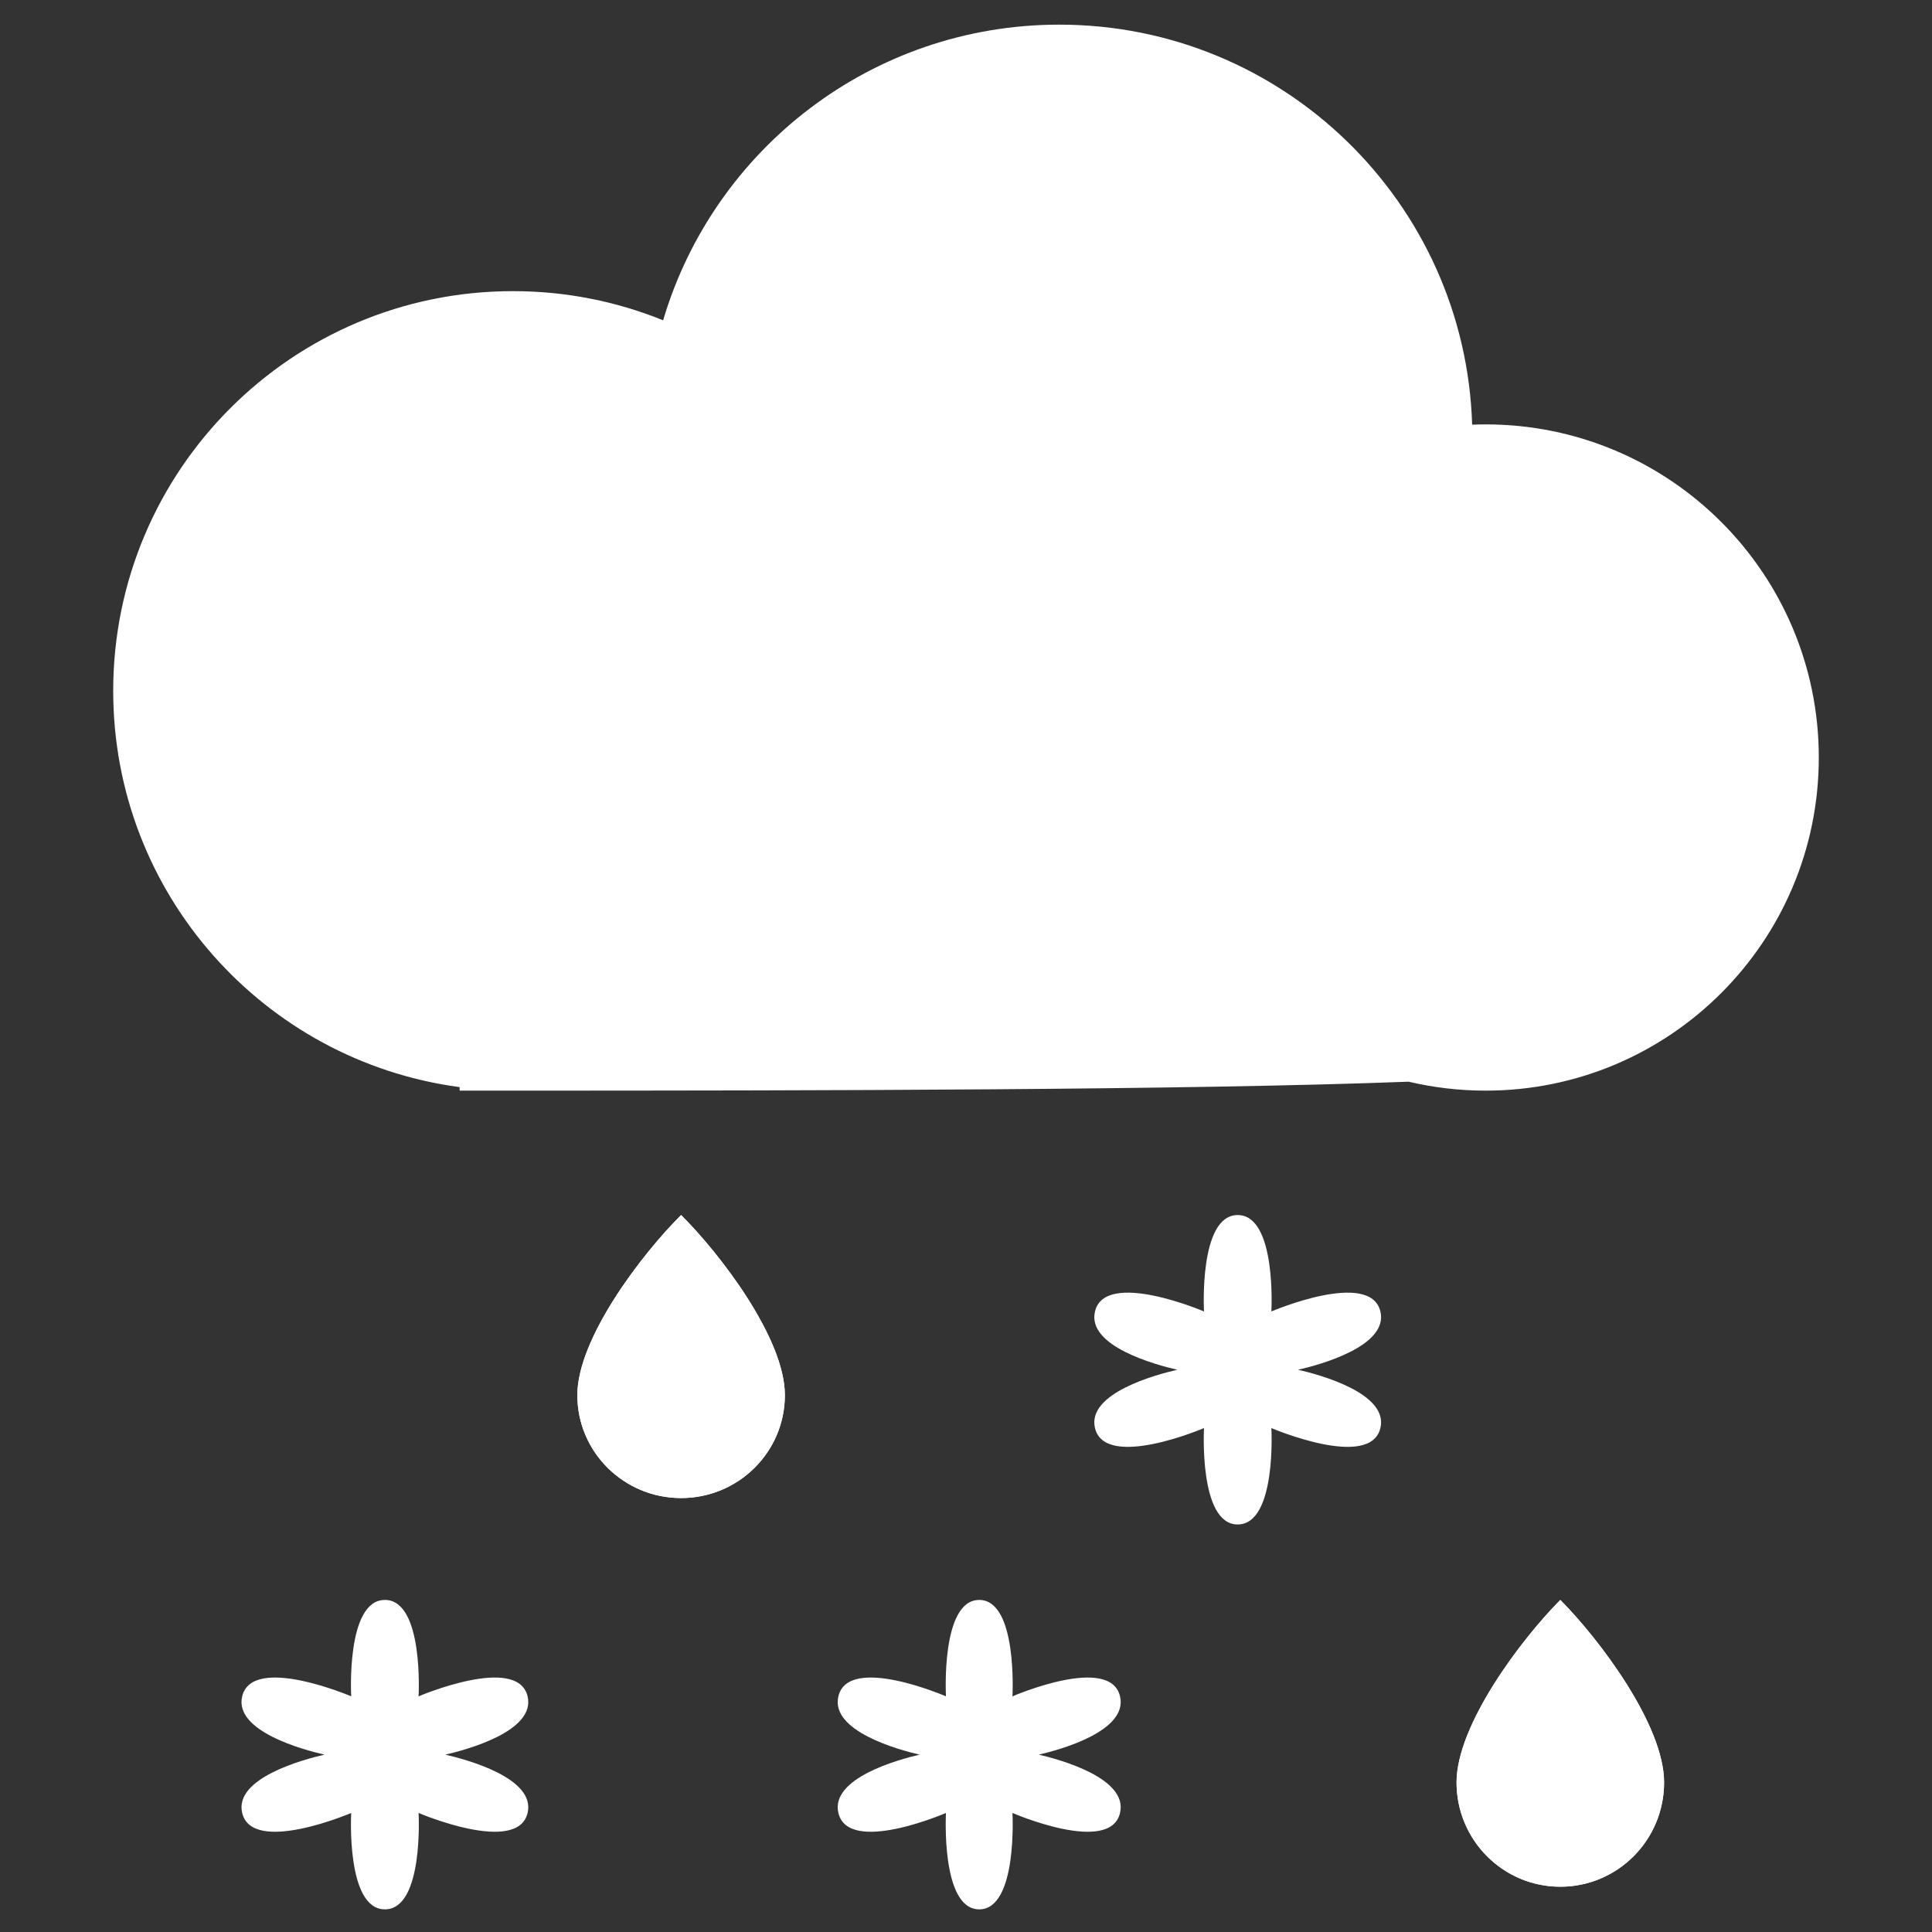 <svg width="512" height="512" viewBox="0 0 512 512" fill="none" xmlns="http://www.w3.org/2000/svg">
<rect x="0" y="0" width="512" height="512" fill="#333333" stroke="none"/>
<path fill-rule="evenodd" clip-rule="evenodd" d="M121.812 288.097C69.983 281.191 30 236.811 30 183.093C30 124.585 77.43 77.155 135.938 77.155C150.013 77.155 163.448 79.9 175.735 84.885C189.141 39.583 231.07 6.53 280.719 6.53C340.019 6.53 388.307 53.682 390.134 112.539C391.323 112.492 392.518 112.468 393.719 112.468C442.475 112.468 482 151.993 482 200.749C482 249.505 442.475 289.03 393.719 289.03C386.693 289.03 379.859 288.21 373.307 286.659C314.988 288.893 215.681 289.022 136.254 289.03C136.149 289.03 136.043 289.03 135.938 289.03C135.838 289.03 135.739 289.03 135.64 289.03C130.957 289.03 126.344 289.03 121.812 289.03V288.097Z" fill="white"/>
<path d="M441 472.364C441 487.627 428.688 500 413.5 500C398.312 500 386 487.627 386 472.364C386 457.1 403.188 434.364 413.5 424C423.812 434.364 441 457.1 441 472.364Z" fill="white"/>
<path d="M441 472.364C441 487.627 428.688 500 413.5 500C398.312 500 386 487.627 386 472.364C386 457.1 403.188 434.364 413.5 424C423.812 434.364 441 457.1 441 472.364Z" fill="white"/>
<path d="M208 369.727C208 384.79 195.688 397 180.5 397C165.312 397 153 384.79 153 369.727C153 354.665 170.188 332.227 180.5 322C190.812 332.227 208 354.665 208 369.727Z" fill="white"/>
<path d="M208 369.727C208 384.79 195.688 397 180.5 397C165.312 397 153 384.79 153 369.727C153 354.665 170.188 332.227 180.5 322C190.812 332.227 208 354.665 208 369.727Z" fill="white"/>
<path d="M268.31 449.546C268.31 449.546 269.722 424 259.5 424C249.278 424 250.69 449.546 250.69 449.546C250.69 449.546 224.833 438.339 222.181 449.546C219.995 458.786 238.21 463.729 243.706 465C238.209 466.272 219.995 471.214 222.181 480.454C224.833 491.661 250.69 480.454 250.69 480.454C250.69 480.454 249.278 506 259.5 506C269.722 506 268.31 480.454 268.31 480.454C268.31 480.454 294.167 491.661 296.819 480.454C299.005 471.214 280.79 466.271 275.294 465C280.791 463.728 299.005 458.786 296.819 449.546C294.167 438.339 268.31 449.546 268.31 449.546Z" fill="white"/>
<path d="M336.927 347.546C336.927 347.546 338.358 322 328 322C317.641 322 319.073 347.546 319.073 347.546C319.073 347.546 292.87 336.339 290.184 347.546C287.968 356.786 306.426 361.729 311.995 363C306.425 364.272 287.969 369.214 290.184 378.454C292.871 389.661 319.073 378.454 319.073 378.454C319.073 378.454 317.642 404 328 404C338.359 404 336.927 378.454 336.927 378.454C336.927 378.454 363.13 389.661 365.816 378.454C368.032 369.214 349.574 364.271 344.005 363C349.575 361.728 368.031 356.786 365.816 347.546C363.129 336.339 336.927 347.546 336.927 347.546Z" fill="white"/>
<path d="M110.927 449.546C110.927 449.546 112.358 424 102 424C91.641 424 93.073 449.546 93.073 449.546C93.073 449.546 66.87 438.339 64.184 449.546C61.968 458.786 80.426 463.729 85.995 465C80.425 466.272 61.968 471.214 64.184 480.454C66.871 491.661 93.073 480.454 93.073 480.454C93.073 480.454 91.642 506 102 506C112.359 506 110.927 480.454 110.927 480.454C110.927 480.454 137.13 491.661 139.816 480.454C142.032 471.214 123.574 466.271 118.005 465C123.575 463.728 142.031 458.786 139.816 449.546C137.129 438.339 110.927 449.546 110.927 449.546Z" fill="white"/>
</svg>
